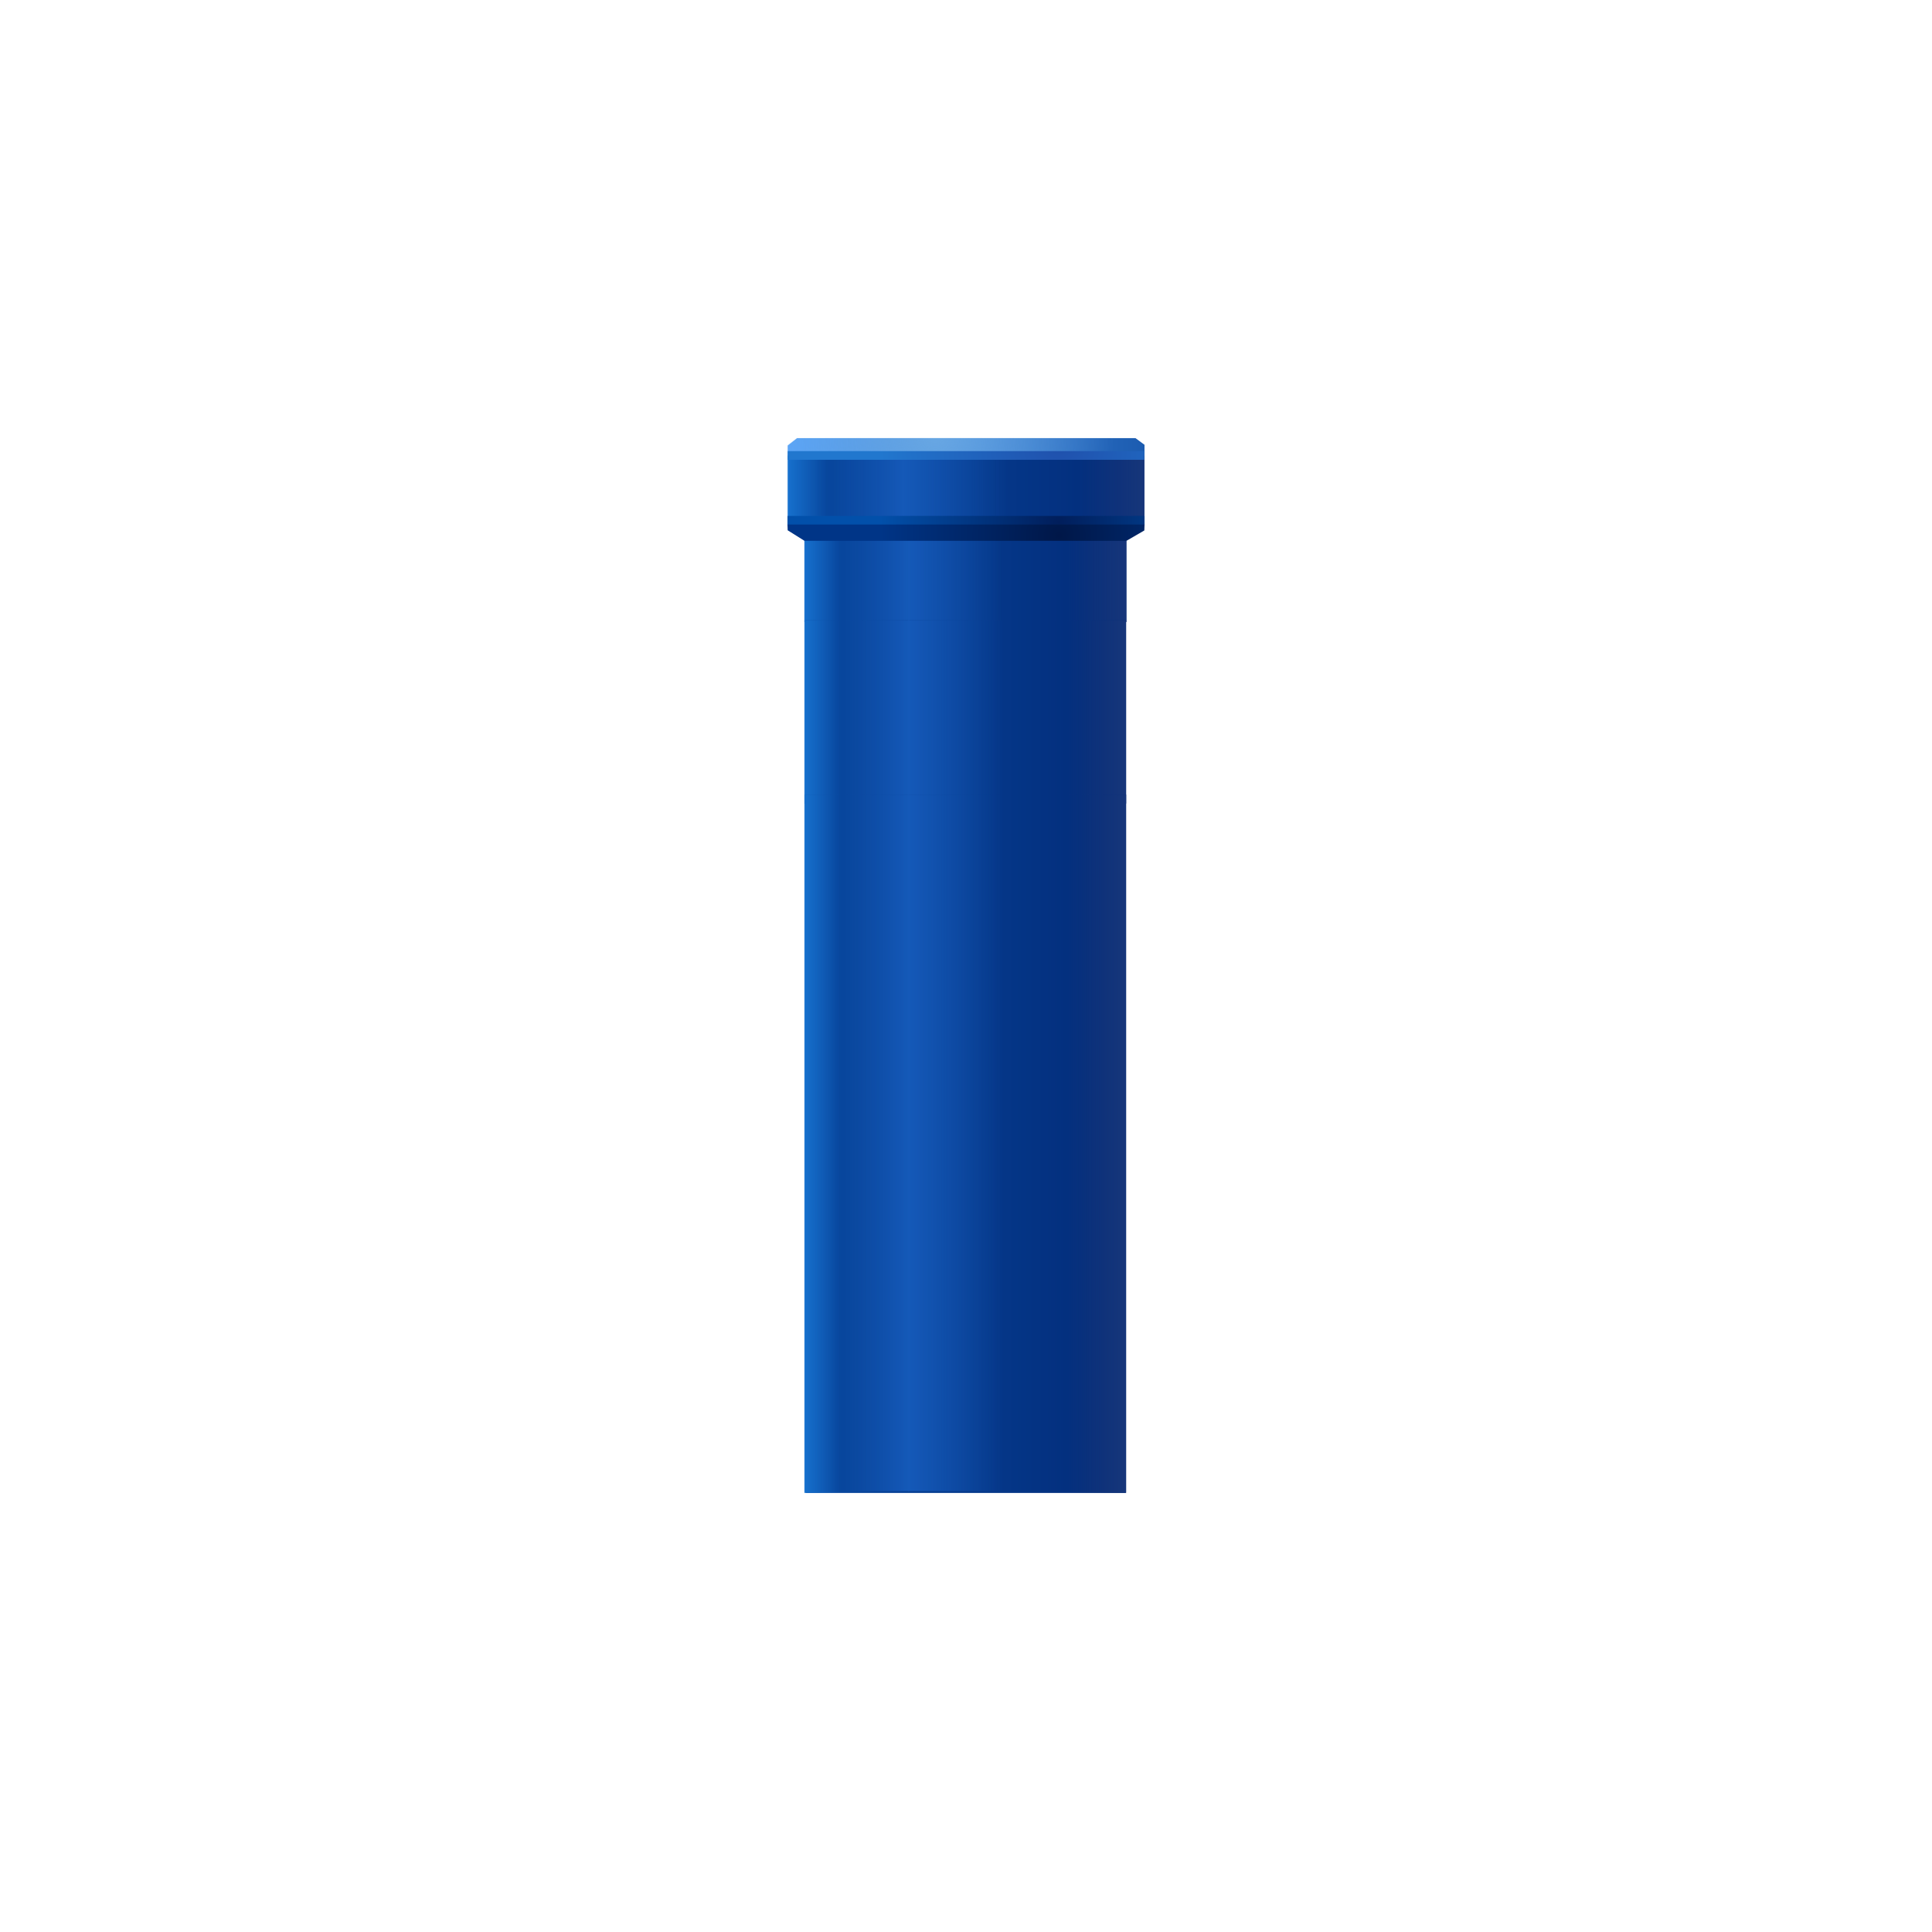 <svg version="1.1" xmlns="http://www.w3.org/2000/svg" xmlns:xlink="http://www.w3.org/1999/xlink" width="357" height="357" viewBox="0,0,357,357"><defs><linearGradient x1="207.302" y1="91.275" x2="272.909" y2="91.275" gradientUnits="userSpaceOnUse" id="color-1"><stop offset="0" stop-color="#094aa2"/><stop offset="1" stop-color="#022a77"/></linearGradient><linearGradient x1="207.041" y1="90.251" x2="214.222" y2="90.251" gradientUnits="userSpaceOnUse" id="color-2"><stop offset="0" stop-color="#1670cd"/><stop offset="1" stop-color="#1670cd" stop-opacity="0"/></linearGradient><linearGradient x1="260.898" y1="91.256" x2="272.975" y2="91.256" gradientUnits="userSpaceOnUse" id="color-3"><stop offset="0" stop-color="#17367a" stop-opacity="0"/><stop offset="1" stop-color="#17367a"/></linearGradient><linearGradient x1="228.322" y1="91.256" x2="247.515" y2="91.256" gradientUnits="userSpaceOnUse" id="color-4"><stop offset="0" stop-color="#1559b8"/><stop offset="1" stop-color="#1559b8" stop-opacity="0"/></linearGradient><linearGradient x1="215.201" y1="91.256" x2="228.518" y2="91.256" gradientUnits="userSpaceOnUse" id="color-5"><stop offset="0" stop-color="#1559b8" stop-opacity="0"/><stop offset="1" stop-color="#1559b8"/></linearGradient><linearGradient x1="207.051" y1="84.047" x2="272.984" y2="84.047" gradientUnits="userSpaceOnUse" id="color-6"><stop offset="0" stop-color="#5aa5fa"/><stop offset="1" stop-color="#1c5cb0"/></linearGradient><radialGradient cx="234.278" cy="81.886" r="32.967" gradientUnits="userSpaceOnUse" id="color-7"><stop offset="0" stop-color="#68a7e3"/><stop offset="1" stop-color="#68a7e3" stop-opacity="0"/></radialGradient><linearGradient x1="210.371" y1="120.103" x2="269.601" y2="120.103" gradientUnits="userSpaceOnUse" id="color-8"><stop offset="0" stop-color="#094aa2"/><stop offset="1" stop-color="#022a77"/></linearGradient><linearGradient x1="210.135" y1="108.873" x2="216.618" y2="108.873" gradientUnits="userSpaceOnUse" id="color-9"><stop offset="0" stop-color="#1670cd"/><stop offset="1" stop-color="#1670cd" stop-opacity="0"/></linearGradient><linearGradient x1="258.756" y1="108.902" x2="269.66" y2="108.902" gradientUnits="userSpaceOnUse" id="color-10"><stop offset="0" stop-color="#17367a" stop-opacity="0"/><stop offset="1" stop-color="#17367a"/></linearGradient><linearGradient x1="229.348" y1="108.847" x2="246.675" y2="108.847" gradientUnits="userSpaceOnUse" id="color-11"><stop offset="0" stop-color="#1559b8"/><stop offset="1" stop-color="#1559b8" stop-opacity="0"/></linearGradient><linearGradient x1="229.525" y1="120.106" x2="217.502" y2="120.106" gradientUnits="userSpaceOnUse" id="color-12"><stop offset="0" stop-color="#1559b8"/><stop offset="1" stop-color="#1559b8" stop-opacity="0"/></linearGradient><radialGradient cx="257.203" cy="84.19" r="32.951" gradientUnits="userSpaceOnUse" id="color-13"><stop offset="0" stop-color="#2051ad"/><stop offset="1" stop-color="#2177ce"/></radialGradient><radialGradient cx="257.146" cy="98.003" r="32.991" gradientUnits="userSpaceOnUse" id="color-14"><stop offset="0" stop-color="#011e5b"/><stop offset="1" stop-color="#0250aa"/></radialGradient><radialGradient cx="257.146" cy="100.44" r="32.991" gradientUnits="userSpaceOnUse" id="color-15"><stop offset="0" stop-color="#001748"/><stop offset="1" stop-color="#003587"/></radialGradient><linearGradient x1="210.381" y1="133.084" x2="269.539" y2="133.084" gradientUnits="userSpaceOnUse" id="color-16"><stop offset="0" stop-color="#094aa2"/><stop offset="1" stop-color="#022a77"/></linearGradient><linearGradient x1="210.145" y1="133.06" x2="216.62" y2="133.06" gradientUnits="userSpaceOnUse" id="color-17"><stop offset="0" stop-color="#1670cd"/><stop offset="1" stop-color="#1670cd" stop-opacity="0"/></linearGradient><linearGradient x1="258.708" y1="133.036" x2="269.598" y2="133.036" gradientUnits="userSpaceOnUse" id="color-18"><stop offset="0" stop-color="#17367a" stop-opacity="0"/><stop offset="1" stop-color="#17367a"/></linearGradient><linearGradient x1="229.335" y1="133.036" x2="246.641" y2="133.036" gradientUnits="userSpaceOnUse" id="color-19"><stop offset="0" stop-color="#1559b8"/><stop offset="1" stop-color="#1559b8" stop-opacity="0"/></linearGradient><linearGradient x1="217.503" y1="133.036" x2="229.511" y2="133.036" gradientUnits="userSpaceOnUse" id="color-20"><stop offset="0" stop-color="#1559b8" stop-opacity="0"/><stop offset="1" stop-color="#1559b8"/></linearGradient><linearGradient x1="210.381" y1="212.681" x2="269.539" y2="212.681" gradientUnits="userSpaceOnUse" id="color-21"><stop offset="0" stop-color="#094aa2"/><stop offset="1" stop-color="#022a77"/></linearGradient><linearGradient x1="210.145" y1="212.591" x2="216.62" y2="212.591" gradientUnits="userSpaceOnUse" id="color-22"><stop offset="0" stop-color="#1670cd"/><stop offset="1" stop-color="#1670cd" stop-opacity="0"/></linearGradient><linearGradient x1="258.708" y1="212.501" x2="269.598" y2="212.501" gradientUnits="userSpaceOnUse" id="color-23"><stop offset="0" stop-color="#17367a" stop-opacity="0"/><stop offset="1" stop-color="#17367a"/></linearGradient><linearGradient x1="229.335" y1="212.501" x2="246.641" y2="212.501" gradientUnits="userSpaceOnUse" id="color-24"><stop offset="0" stop-color="#1559b8"/><stop offset="1" stop-color="#1559b8" stop-opacity="0"/></linearGradient><linearGradient x1="217.503" y1="212.501" x2="229.511" y2="212.501" gradientUnits="userSpaceOnUse" id="color-25"><stop offset="0" stop-color="#1559b8" stop-opacity="0"/><stop offset="1" stop-color="#1559b8"/></linearGradient></defs><g transform="translate(-61.5,-1.5)"><g data-paper-data="{&quot;isPaintingLayer&quot;:true}" fill-rule="nonzero" stroke="none" stroke-width="0" stroke-linecap="butt" stroke-linejoin="miter" stroke-miterlimit="10" stroke-dasharray="" stroke-dashoffset="0" style="mix-blend-mode: normal"><path d="M61.5,358.5v-357h357v357z" fill="none"/><g><g><g data-paper-data="{&quot;origPos&quot;:null}"><path d="M207.302,96.917v-11.283h65.607v11.283z" data-paper-data="{&quot;origPos&quot;:null}" fill="url(#color-1)"/><path d="M207.041,96.898v-11.265h7.181v11.265z" data-paper-data="{&quot;origPos&quot;:null}" fill="url(#color-2)"/><path d="M260.898,96.879v-11.246h12.077v11.246z" data-paper-data="{&quot;origPos&quot;:null,&quot;index&quot;:null}" fill="url(#color-3)"/><path d="M228.322,96.879v-11.246h19.193v11.246z" data-paper-data="{&quot;origPos&quot;:null}" fill="url(#color-4)"/><path d="M215.201,96.879v-11.246h13.317v11.246z" data-paper-data="{&quot;origPos&quot;:null,&quot;index&quot;:null}" fill="url(#color-5)"/></g><path d="M207.051,85.633v-1.803l1.741,-1.37h62.525l1.668,1.226v1.947z" data-paper-data="{&quot;origPos&quot;:null}" fill="url(#color-6)"/><path d="M207.051,85.633v-1.947l1.661,-1.226h61.477v3.173z" data-paper-data="{&quot;origPos&quot;:null}" fill="url(#color-7)"/><g data-paper-data="{&quot;origPos&quot;:null}"><path d="M210.371,116.353v-15.1h59.23v15.1z" data-paper-data="{&quot;origPos&quot;:null}" fill="url(#color-8)"/><path d="M210.135,116.439v-15.131h6.483v15.131z" data-paper-data="{&quot;origPos&quot;:null}" fill="url(#color-9)"/><path d="M258.756,116.441v-15.078h10.903v15.078z" data-paper-data="{&quot;origPos&quot;:null,&quot;index&quot;:null}" fill="url(#color-10)"/><path d="M229.348,116.386v-15.078h17.327v15.078z" data-paper-data="{&quot;origPos&quot;:null}" fill="url(#color-11)"/><path d="M217.502,116.386v-15.078h12.023v15.078z" data-paper-data="{&quot;origPos&quot;:null,&quot;index&quot;:null}" fill="url(#color-12)"/></g><path d="M207.051,86.461v-1.602h65.902v1.602z" data-paper-data="{&quot;origPos&quot;:null}" fill="url(#color-13)"/><path d="M207.009,98.579v-1.745h65.982v1.745z" data-paper-data="{&quot;origPos&quot;:null}" fill="url(#color-14)"/><path d="M210.152,101.434l-3.104,-1.946l-0.039,-1.067h65.982l-0.038,1.098l-3.302,1.916z" data-paper-data="{&quot;origPos&quot;:null}" fill="url(#color-15)"/></g><g><path d="M210.381,150.075v-33.983h59.158v33.983z" data-paper-data="{&quot;origPos&quot;:null}" fill="url(#color-16)"/><path d="M210.145,150.028v-33.935h6.475v33.935z" data-paper-data="{&quot;origPos&quot;:null}" fill="url(#color-17)"/><path d="M258.708,149.98v-33.888h10.89v33.888z" data-paper-data="{&quot;origPos&quot;:null,&quot;index&quot;:null}" fill="url(#color-18)"/><path d="M229.335,149.98v-33.888h17.306v33.888z" data-paper-data="{&quot;origPos&quot;:null}" fill="url(#color-19)"/><path d="M217.503,149.98v-33.888h12.008v33.888z" data-paper-data="{&quot;origPos&quot;:null,&quot;index&quot;:null}" fill="url(#color-20)"/></g><g><path d="M210.381,277.372v-129.05h59.158v129.05z" data-paper-data="{&quot;origPos&quot;:null}" fill="url(#color-21)"/><path d="M210.145,277.359v-129.036h6.475v129.036z" data-paper-data="{&quot;origPos&quot;:null}" fill="url(#color-22)"/><path d="M258.708,277.345v-129.022h10.89v129.022z" data-paper-data="{&quot;origPos&quot;:null,&quot;index&quot;:null}" fill="url(#color-23)"/><path d="M229.335,277.011v-128.688h17.306v128.688z" data-paper-data="{&quot;origPos&quot;:null}" fill="url(#color-24)"/><path d="M217.503,277.011v-128.688h12.008v128.688z" data-paper-data="{&quot;origPos&quot;:null,&quot;index&quot;:null}" fill="url(#color-25)"/></g></g></g></g></svg>